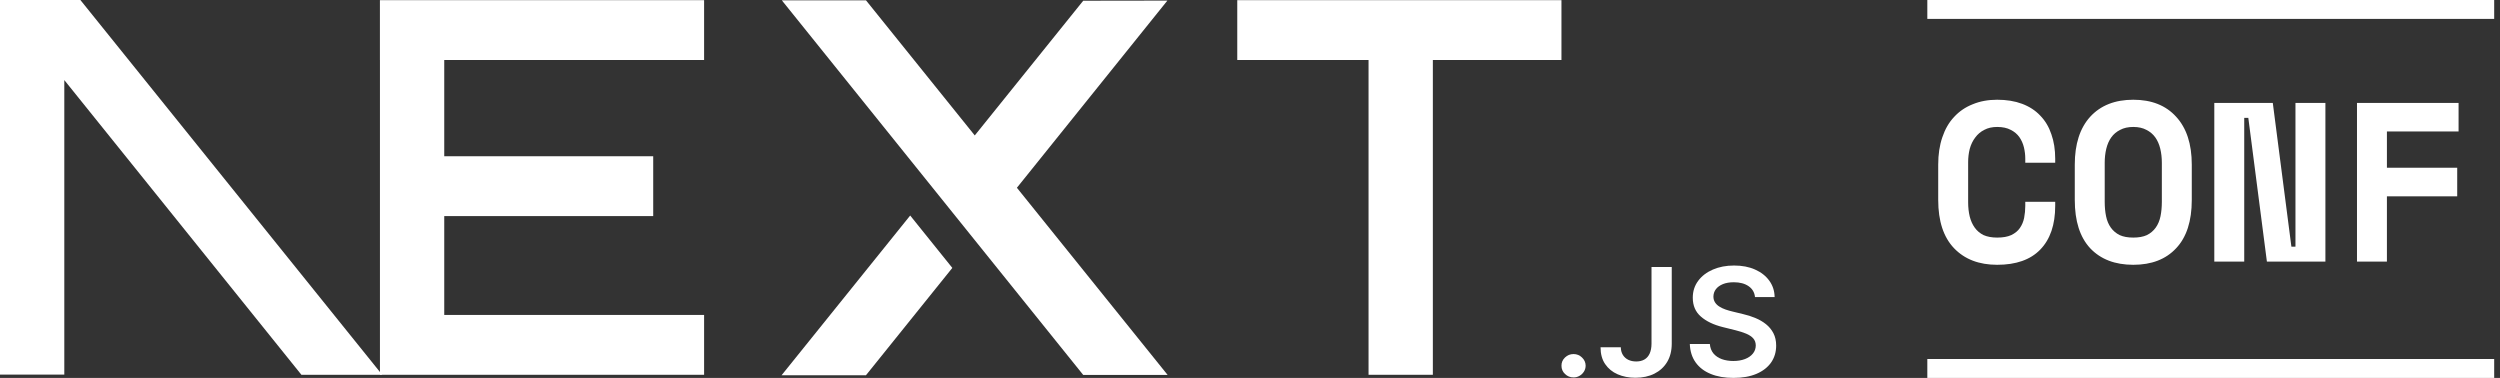 <svg width="172" height="26" viewBox="0 0 172 26" fill="none" xmlns="http://www.w3.org/2000/svg">
<rect x="0" y="0" width="172" height="26" fill="#333333" stroke="none"/>
<g clip-path="url(#clip0_1_2)">
<path d="M108.262 25.967C108.032 25.967 107.836 25.888 107.672 25.731C107.508 25.574 107.427 25.384 107.43 25.159C107.427 24.94 107.508 24.752 107.672 24.595C107.836 24.437 108.032 24.359 108.262 24.359C108.483 24.359 108.677 24.437 108.841 24.595C109.007 24.752 109.09 24.94 109.092 25.159C109.09 25.308 109.052 25.444 108.975 25.566C108.896 25.69 108.796 25.787 108.671 25.857C108.547 25.93 108.411 25.967 108.262 25.967Z" fill="white"/>
<path d="M113.624 18.369H115.016V23.654C115.014 24.14 114.907 24.555 114.699 24.904C114.488 25.254 114.196 25.52 113.822 25.709C113.449 25.895 113.013 25.99 112.517 25.99C112.064 25.99 111.657 25.909 111.295 25.752C110.933 25.595 110.646 25.359 110.435 25.049C110.222 24.739 110.118 24.353 110.118 23.89H111.512C111.514 24.092 111.561 24.268 111.651 24.415C111.74 24.561 111.864 24.673 112.021 24.752C112.181 24.83 112.364 24.869 112.57 24.869C112.794 24.869 112.985 24.824 113.141 24.731C113.296 24.64 113.415 24.503 113.498 24.322C113.579 24.142 113.622 23.919 113.624 23.654V18.369Z" fill="white"/>
<path d="M120.744 20.436C120.71 20.116 120.561 19.865 120.301 19.688C120.039 19.508 119.701 19.419 119.286 19.419C118.994 19.419 118.743 19.462 118.535 19.547C118.326 19.634 118.164 19.75 118.053 19.896C117.943 20.043 117.887 20.211 117.883 20.399C117.883 20.556 117.921 20.692 117.996 20.806C118.07 20.922 118.171 21.019 118.3 21.097C118.428 21.178 118.571 21.244 118.726 21.298C118.884 21.352 119.041 21.397 119.199 21.434L119.925 21.61C120.216 21.676 120.499 21.765 120.77 21.879C121.04 21.99 121.285 22.133 121.5 22.304C121.715 22.476 121.885 22.683 122.011 22.924C122.136 23.166 122.2 23.449 122.2 23.776C122.2 24.216 122.085 24.603 121.853 24.938C121.621 25.27 121.287 25.531 120.848 25.719C120.412 25.905 119.884 26 119.263 26C118.662 26 118.139 25.909 117.698 25.727C117.255 25.547 116.91 25.283 116.661 24.936C116.412 24.588 116.278 24.165 116.259 23.666H117.638C117.658 23.927 117.743 24.144 117.887 24.32C118.034 24.493 118.226 24.621 118.46 24.708C118.696 24.793 118.96 24.836 119.252 24.836C119.556 24.836 119.824 24.791 120.056 24.702C120.286 24.613 120.467 24.489 120.597 24.328C120.729 24.169 120.795 23.981 120.797 23.766C120.795 23.569 120.736 23.406 120.621 23.278C120.504 23.15 120.342 23.042 120.135 22.955C119.927 22.869 119.684 22.79 119.407 22.722L118.526 22.503C117.89 22.344 117.385 22.102 117.017 21.777C116.646 21.453 116.463 21.023 116.463 20.483C116.463 20.041 116.587 19.652 116.836 19.32C117.083 18.987 117.421 18.729 117.849 18.545C118.279 18.359 118.764 18.268 119.305 18.268C119.854 18.268 120.335 18.359 120.75 18.545C121.165 18.729 121.491 18.985 121.727 19.311C121.964 19.638 122.087 20.012 122.094 20.436H120.744Z" fill="white"/>
<path d="M85.124 0.011H107.428V4.128H98.58V25.785H94.156V4.128H85.124V0.011Z" fill="white"/>
<path d="M48.442 0.011V4.128H30.564V10.75H44.941V14.867H30.564V21.668H48.442V25.785H26.14V4.128H26.138V0.011H48.442Z" fill="white"/>
<path d="M59.579 0.021H53.789L74.526 25.796H80.333L69.963 12.918L80.316 0.041L74.526 0.05L67.064 9.318L59.579 0.021Z" fill="white"/>
<path d="M65.52 18.432L62.621 14.828L53.773 25.816H59.579L65.52 18.432Z" fill="white"/>
<path fill-rule="evenodd" clip-rule="evenodd" d="M26.295 25.785L5.53 0H0V25.774H4.424V5.509L20.737 25.785H26.295Z" fill="white"/>
<path d="M137.405 16.346C137.8 16.346 138.122 16.289 138.372 16.175C138.632 16.05 138.83 15.889 138.965 15.691C139.11 15.483 139.209 15.249 139.261 14.989C139.313 14.719 139.339 14.443 139.339 14.162V13.882H141.398V14.162C141.398 15.462 141.055 16.466 140.369 17.173C139.693 17.87 138.705 18.218 137.405 18.218C136.157 18.218 135.169 17.839 134.441 17.08C133.713 16.32 133.349 15.213 133.349 13.757V11.323C133.349 10.626 133.442 10.002 133.63 9.451C133.817 8.89 134.087 8.422 134.441 8.047C134.794 7.662 135.221 7.371 135.72 7.174C136.219 6.966 136.781 6.862 137.405 6.862C138.05 6.862 138.622 6.955 139.121 7.142C139.62 7.33 140.036 7.6 140.369 7.954C140.712 8.307 140.967 8.734 141.133 9.233C141.31 9.732 141.398 10.294 141.398 10.918V11.198H139.339V10.918C139.339 10.658 139.308 10.398 139.246 10.138C139.183 9.878 139.079 9.644 138.934 9.436C138.788 9.228 138.59 9.061 138.341 8.936C138.091 8.801 137.779 8.734 137.405 8.734C137.062 8.734 136.765 8.801 136.516 8.936C136.266 9.061 136.058 9.238 135.892 9.467C135.725 9.685 135.6 9.945 135.517 10.247C135.444 10.538 135.408 10.845 135.408 11.167V13.913C135.408 14.266 135.444 14.594 135.517 14.896C135.59 15.187 135.704 15.442 135.86 15.66C136.016 15.878 136.219 16.05 136.469 16.175C136.729 16.289 137.041 16.346 137.405 16.346ZM142.745 11.323C142.745 9.909 143.098 8.812 143.806 8.032C144.523 7.252 145.511 6.862 146.77 6.862C148.028 6.862 149.011 7.252 149.718 8.032C150.436 8.812 150.794 9.909 150.794 11.323V13.757C150.794 15.213 150.436 16.32 149.718 17.08C149.011 17.839 148.028 18.218 146.77 18.218C145.511 18.218 144.523 17.839 143.806 17.08C143.098 16.32 142.745 15.213 142.745 13.757V11.323ZM146.77 16.346C147.144 16.346 147.456 16.289 147.706 16.175C147.955 16.05 148.158 15.878 148.314 15.66C148.47 15.442 148.579 15.182 148.642 14.88C148.704 14.578 148.735 14.246 148.735 13.882V11.198C148.735 10.855 148.699 10.533 148.626 10.231C148.553 9.93 148.439 9.67 148.283 9.451C148.127 9.233 147.924 9.061 147.674 8.936C147.425 8.801 147.123 8.734 146.77 8.734C146.416 8.734 146.114 8.801 145.865 8.936C145.615 9.061 145.412 9.233 145.256 9.451C145.1 9.67 144.986 9.93 144.913 10.231C144.84 10.533 144.804 10.855 144.804 11.198V13.882C144.804 14.246 144.835 14.578 144.898 14.88C144.96 15.182 145.069 15.442 145.225 15.66C145.381 15.878 145.584 16.05 145.834 16.175C146.083 16.289 146.395 16.346 146.77 16.346ZM157.648 16.97H157.928V7.08H159.988V18H155.963L154.684 8.11H154.403V18H152.344V7.08H156.368L157.648 16.97ZM162.161 7.08H169.15V9.046H164.22V11.542H169.056V13.507H164.22V18H162.161V7.08Z" fill="white"/>
<path d="M132.6 25.35H171.6" stroke="white" stroke-width="1.3"/>
<path d="M132.6 0.65H171.6" stroke="white" stroke-width="1.3"/>
</g>
<defs>
<clipPath id="clip0_1_2">
<rect width="172" height="26" fill="white"/>
</clipPath>
</defs>
</svg>
